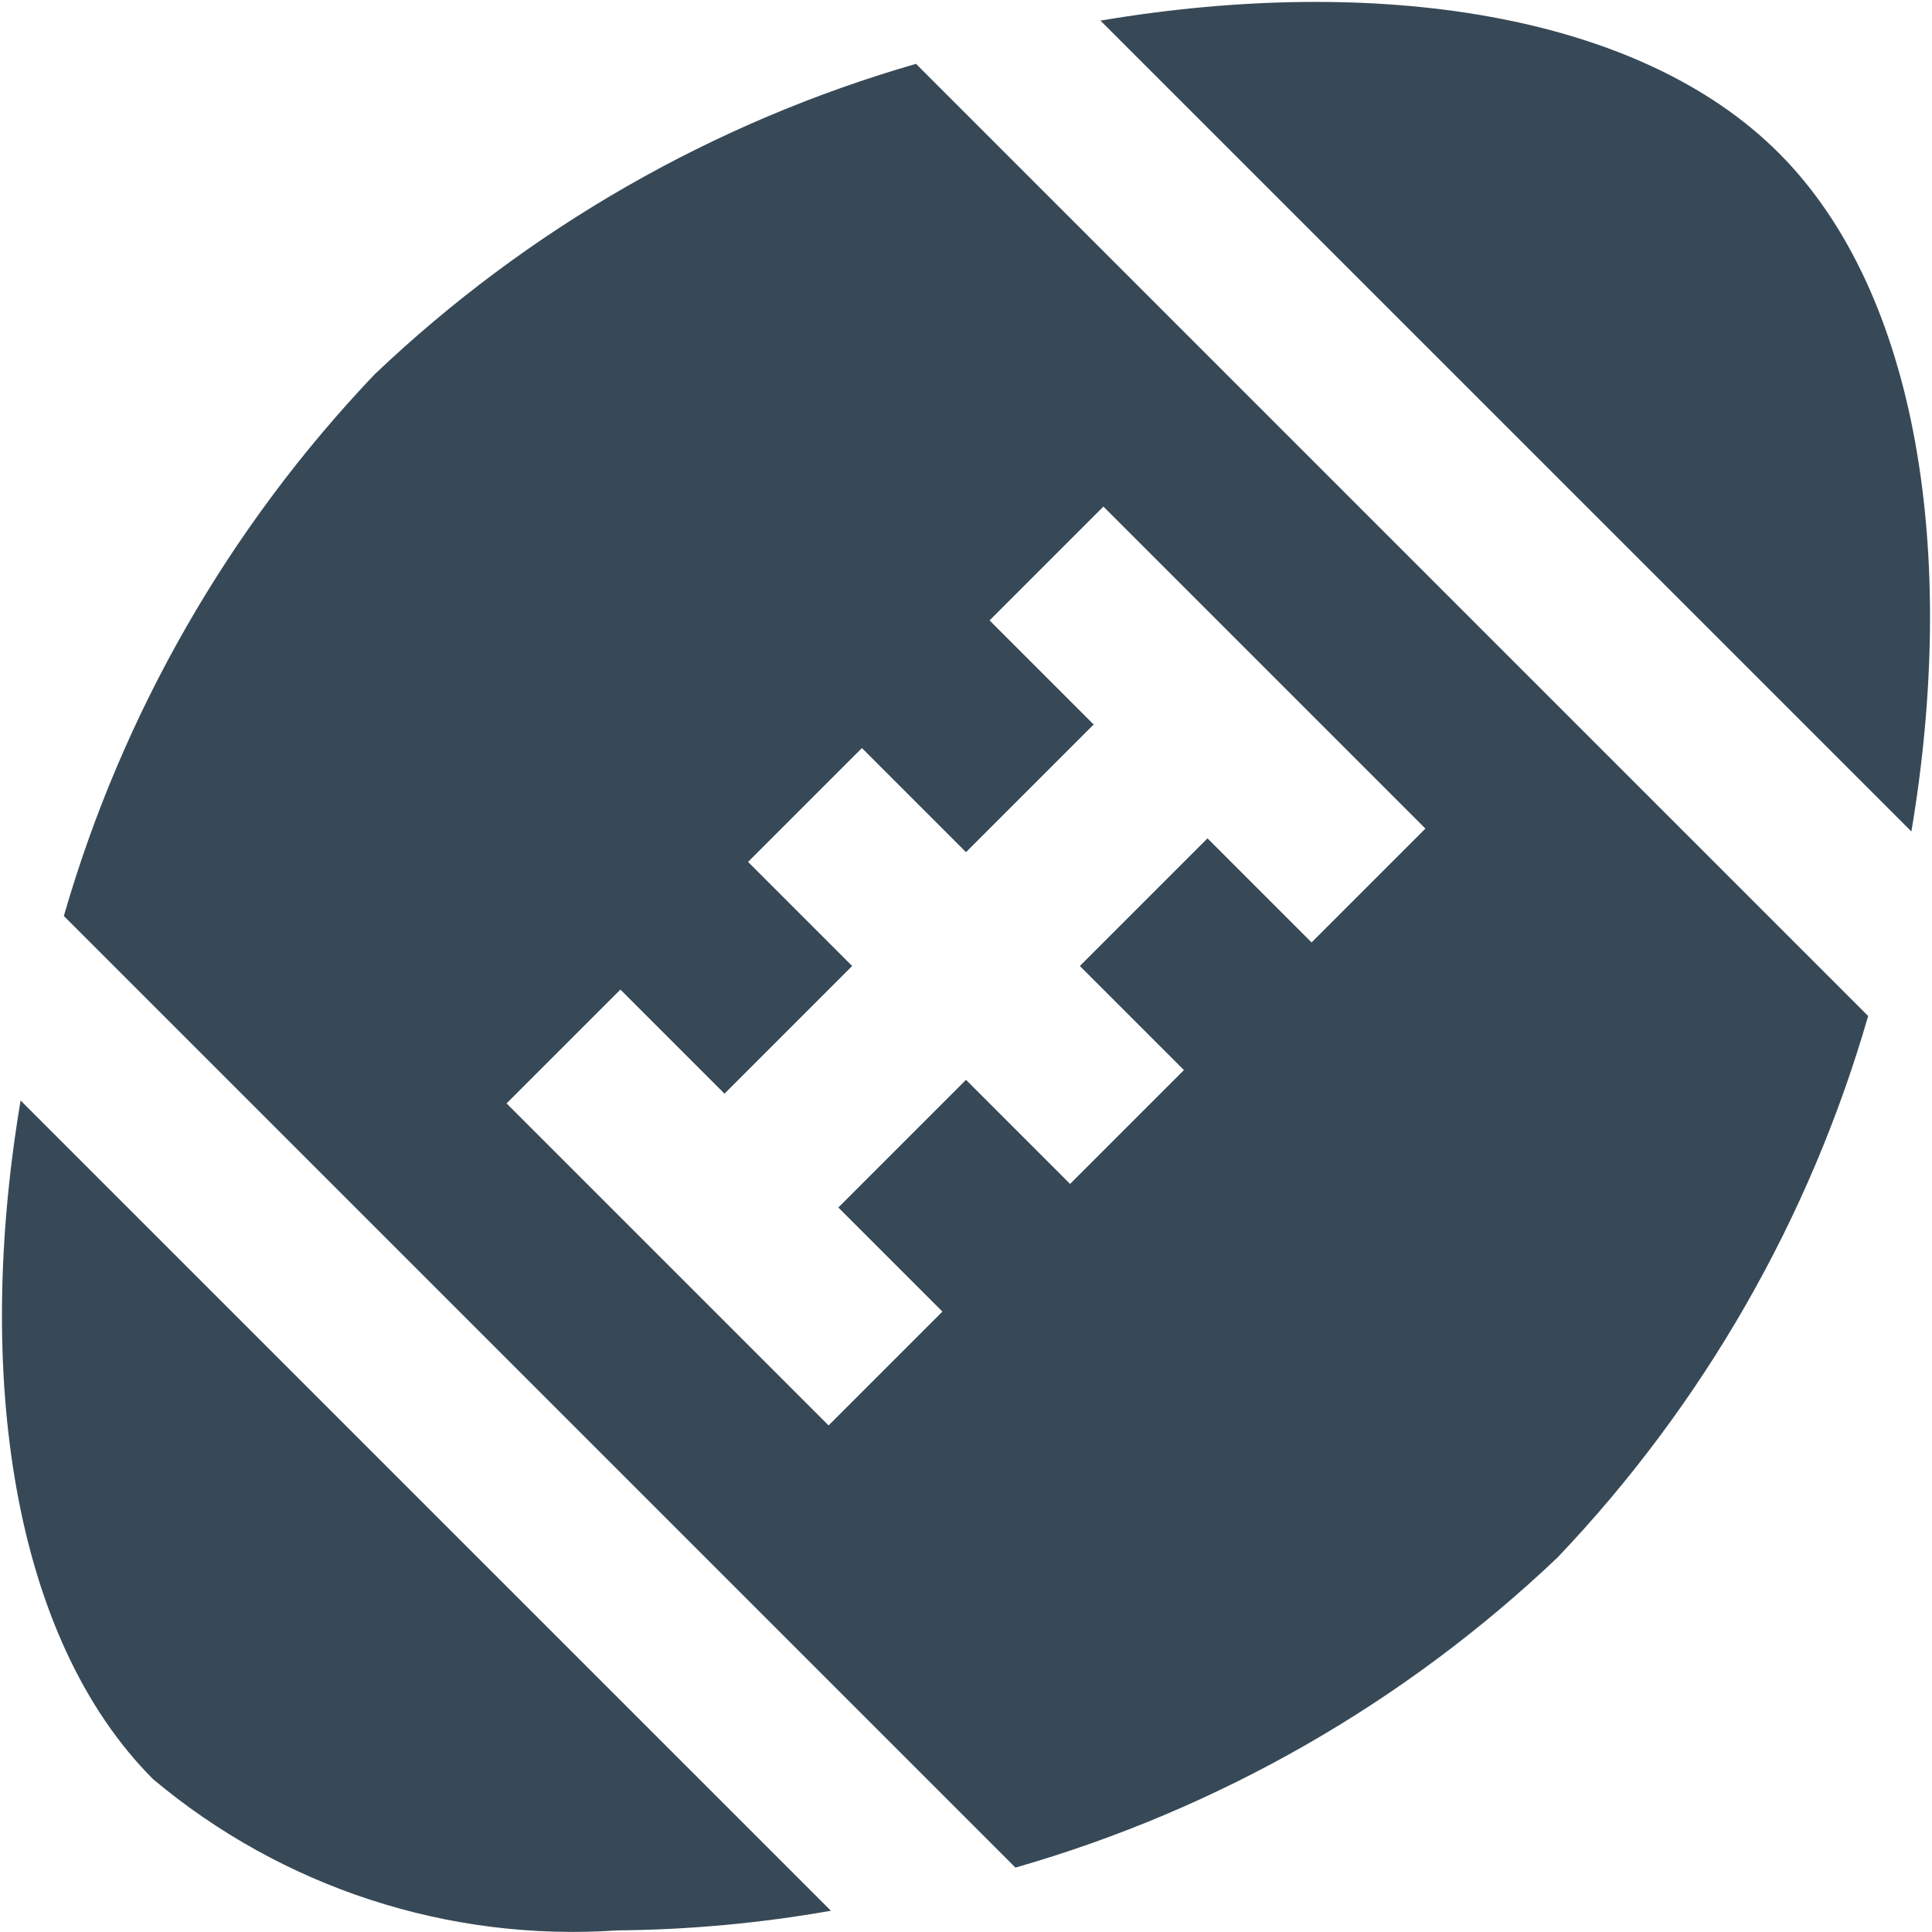 <svg width="48" height="48" viewBox="0 0 48 48" fill="none" xmlns="http://www.w3.org/2000/svg" xmlns:xlink="http://www.w3.org/1999/xlink">
<path d="M20.644,47.472C18.891,47.781 17.115,47.945 15.334,47.96C11.148,48.247 7.013,46.899 3.8,44.2C0.308,40.698 -0.636,34.16 0.512,27.342L20.644,47.472ZM46.414,25.242C44.96,30.282 42.313,34.897 38.696,38.696C34.892,42.31 30.272,44.953 25.228,46.4L1.586,22.758C3.04,17.719 5.688,13.103 9.304,9.304C13.103,5.688 17.718,3.04 22.758,1.586L46.414,25.242ZM35.414,20.586L27.414,12.586L24.586,15.414L27.172,18L24,21.172L21.414,18.586L18.586,21.414L21.172,24L18,27.172L15.414,24.586L12.586,27.414L20.586,35.414L23.414,32.586L20.828,30L24,26.828L26.586,29.414L29.414,26.586L26.828,24L30,20.828L32.586,23.414L35.414,20.586ZM47.488,20.658C48.636,13.84 47.688,7.302 44.196,3.804C40.704,0.306 34.16,-0.638 27.34,0.512L47.488,20.658Z" fill="#374957"/>
</svg>
